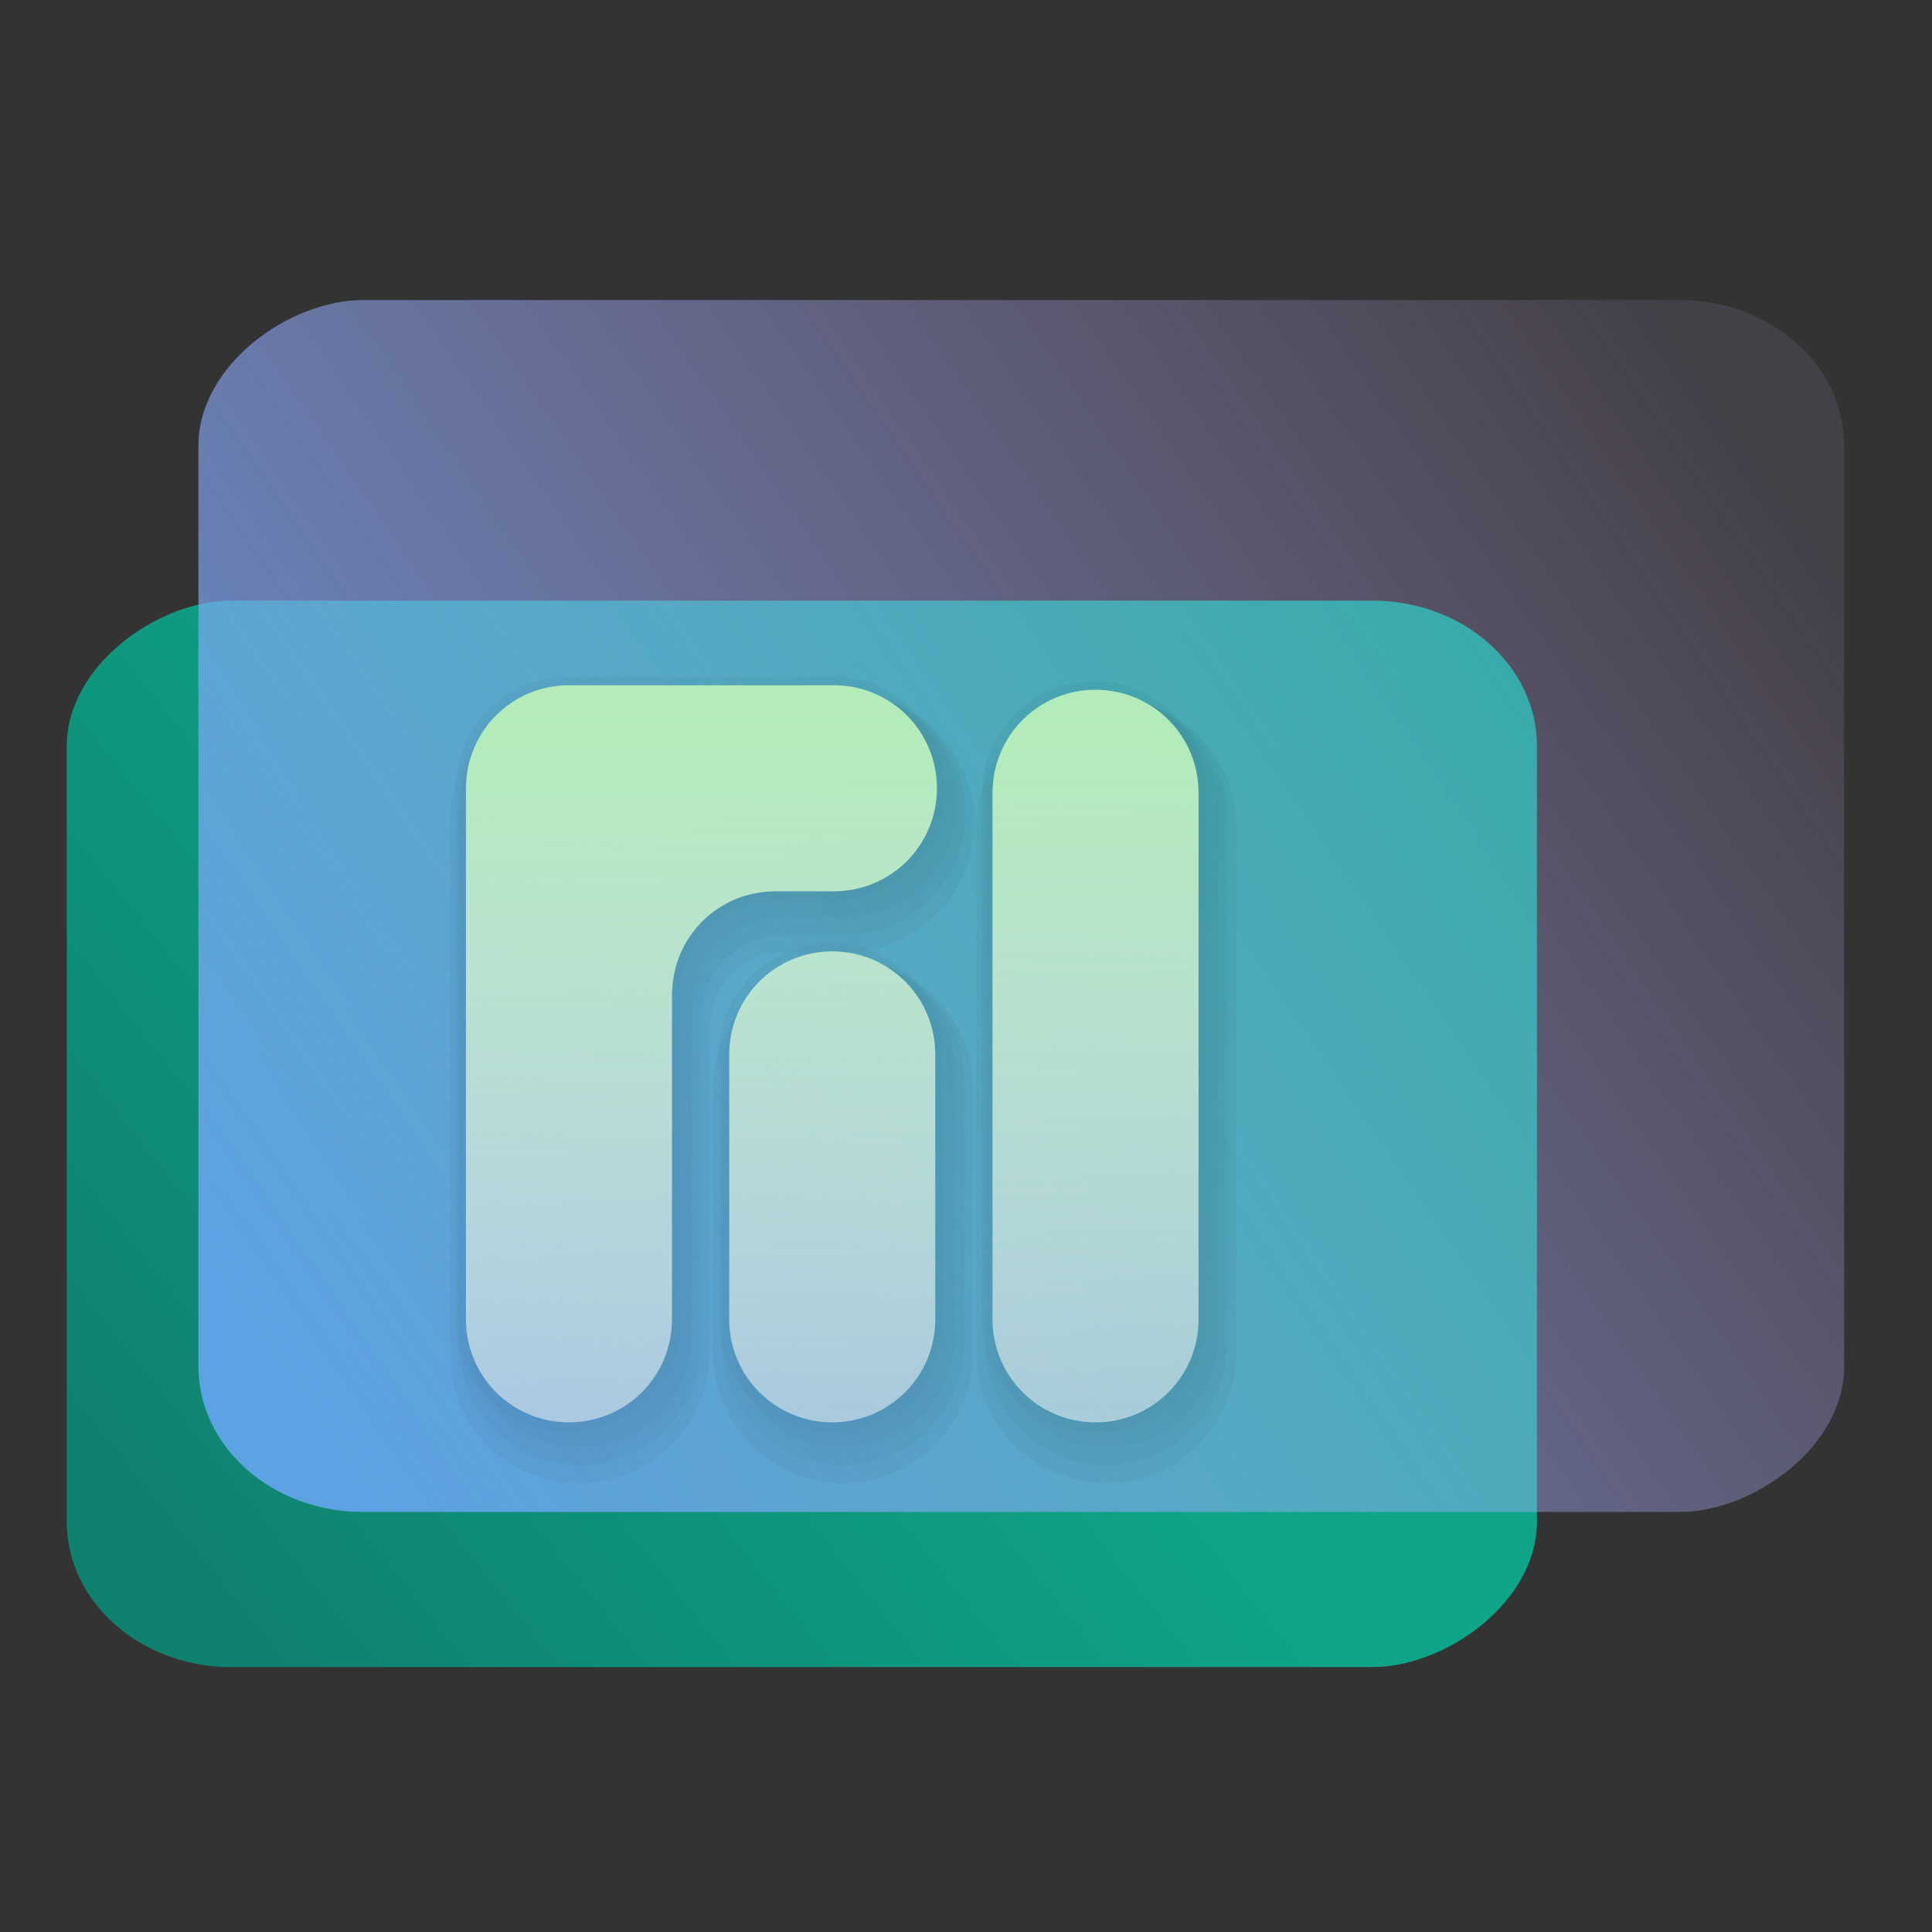 <?xml version="1.0" encoding="UTF-8" standalone="no"?>
<svg
   width="165"
   height="165"
   viewBox="0 0 165 165"
   fill="none"
   version="1.1"
   id="svg36"
   sodipodi:docname="folder-manjaro.svg"
   inkscape:version="1.3.2 (091e20ef0f, 2023-11-25)"
   xmlns:inkscape="http://www.inkscape.org/namespaces/inkscape"
   xmlns:sodipodi="http://sodipodi.sourceforge.net/DTD/sodipodi-0.dtd"
   xmlns:xlink="http://www.w3.org/1999/xlink"
   xmlns="http://www.w3.org/2000/svg"
   xmlns:svg="http://www.w3.org/2000/svg">
  <rect x="0" y="0" width="165" height="165" fill="#333333" stroke="none"/>
  <sodipodi:namedview
     id="namedview36"
     pagecolor="#ffffff"
     bordercolor="#000000"
     borderopacity="0.25"
     inkscape:showpageshadow="2"
     inkscape:pageopacity="0.0"
     inkscape:pagecheckerboard="0"
     inkscape:deskcolor="#d1d1d1"
     inkscape:zoom="1.6045885"
     inkscape:cx="-29.290999"
     inkscape:cy="51.726658"
     inkscape:window-width="1920"
     inkscape:window-height="996"
     inkscape:window-x="0"
     inkscape:window-y="0"
     inkscape:window-maximized="1"
     inkscape:current-layer="svg36"
     showgrid="true">
    <inkscape:grid
       id="grid1"
       units="px"
       originx="0"
       originy="0"
       spacingx="1"
       spacingy="1"
       empcolor="#0099e5"
       empopacity="0.302"
       color="#0099e5"
       opacity="0.149"
       empspacing="5"
       dotted="false"
       gridanglex="30"
       gridanglez="30"
       visible="true" />
  </sodipodi:namedview>
  <defs
     id="defs36">
    <linearGradient
       id="linearGradient1"
       inkscape:collect="always">
      <stop
         style="stop-color:#00dcb8;stop-opacity:1;"
         offset="0"
         id="stop1" />
      <stop
         style="stop-color:#00d4aa;stop-opacity:1"
         offset="0.489"
         id="stop3" />
      <stop
         style="stop-color:#00a489;stop-opacity:1;"
         offset="1"
         id="stop2" />
    </linearGradient>
    <filter
       id="filter0_df_77:20"
       x="27"
       y="27"
       width="118"
       height="142"
       filterUnits="userSpaceOnUse"
       color-interpolation-filters="sRGB">
      <feFlood
         flood-opacity="0"
         result="BackgroundImageFix"
         id="feFlood10" />
      <feColorMatrix
         in="SourceAlpha"
         type="matrix"
         values="0 0 0 0 0 0 0 0 0 0 0 0 0 0 0 0 0 0 127 0"
         result="hardAlpha"
         id="feColorMatrix10" />
      <feOffset
         dy="2"
         id="feOffset10" />
      <feGaussianBlur
         stdDeviation="2"
         id="feGaussianBlur10" />
      <feComposite
         in2="hardAlpha"
         operator="out"
         id="feComposite10" />
      <feColorMatrix
         type="matrix"
         values="0 0 0 0 0.475 0 0 0 0 0.149 0 0 0 0 1 0 0 0 0.25 0"
         id="feColorMatrix11" />
      <feBlend
         mode="normal"
         in2="BackgroundImageFix"
         result="effect1_dropShadow_77:20"
         id="feBlend11" />
      <feBlend
         mode="normal"
         in="SourceGraphic"
         in2="effect1_dropShadow_77:20"
         result="shape"
         id="feBlend12" />
      <feGaussianBlur
         stdDeviation="0.5"
         result="effect2_foregroundBlur_77:20"
         id="feGaussianBlur12" />
    </filter>
    <filter
       id="filter1_b_77:20"
       x="-8"
       y="-7"
       width="141"
       height="166"
       filterUnits="userSpaceOnUse"
       color-interpolation-filters="sRGB">
      <feFlood
         flood-opacity="0"
         result="BackgroundImageFix"
         id="feFlood12" />
      <feGaussianBlur
         in="BackgroundImage"
         stdDeviation="4"
         id="feGaussianBlur13" />
      <feComposite
         in2="SourceAlpha"
         operator="in"
         result="effect1_backgroundBlur_77:20"
         id="feComposite13" />
      <feBlend
         mode="normal"
         in="SourceGraphic"
         in2="effect1_backgroundBlur_77:20"
         result="shape"
         id="feBlend13" />
    </filter>
    <filter
       id="filter2_d_77:20"
       x="89"
       y="0"
       width="39"
       height="37.5"
       filterUnits="userSpaceOnUse"
       color-interpolation-filters="sRGB">
      <feFlood
         flood-opacity="0"
         result="BackgroundImageFix"
         id="feFlood13" />
      <feColorMatrix
         in="SourceAlpha"
         type="matrix"
         values="0 0 0 0 0 0 0 0 0 0 0 0 0 0 0 0 0 0 127 0"
         result="hardAlpha"
         id="feColorMatrix13" />
      <feOffset
         dy="2"
         id="feOffset13" />
      <feGaussianBlur
         stdDeviation="2"
         id="feGaussianBlur14" />
      <feComposite
         in2="hardAlpha"
         operator="out"
         id="feComposite14" />
      <feColorMatrix
         type="matrix"
         values="0 0 0 0 0.298 0 0 0 0 0.455 0 0 0 0 1 0 0 0 0.25 0"
         id="feColorMatrix14" />
      <feBlend
         mode="normal"
         in2="BackgroundImageFix"
         result="effect1_dropShadow_77:20"
         id="feBlend14" />
      <feBlend
         mode="normal"
         in="SourceGraphic"
         in2="effect1_dropShadow_77:20"
         result="shape"
         id="feBlend15" />
    </filter>
    <filter
       id="filter3_d_77:20"
       x="11"
       y="52.5"
       width="102"
       height="12"
       filterUnits="userSpaceOnUse"
       color-interpolation-filters="sRGB">
      <feFlood
         flood-opacity="0"
         result="BackgroundImageFix"
         id="feFlood15" />
      <feColorMatrix
         in="SourceAlpha"
         type="matrix"
         values="0 0 0 0 0 0 0 0 0 0 0 0 0 0 0 0 0 0 127 0"
         result="hardAlpha"
         id="feColorMatrix15" />
      <feOffset
         dy="2"
         id="feOffset15" />
      <feGaussianBlur
         stdDeviation="2"
         id="feGaussianBlur15" />
      <feComposite
         in2="hardAlpha"
         operator="out"
         id="feComposite15" />
      <feColorMatrix
         type="matrix"
         values="0 0 0 0 0.298 0 0 0 0 0.455 0 0 0 0 1 0 0 0 0.25 0"
         id="feColorMatrix16" />
      <feBlend
         mode="normal"
         in2="BackgroundImageFix"
         result="effect1_dropShadow_77:20"
         id="feBlend16" />
      <feBlend
         mode="normal"
         in="SourceGraphic"
         in2="effect1_dropShadow_77:20"
         result="shape"
         id="feBlend17" />
    </filter>
    <filter
       id="filter4_d_77:20"
       x="11"
       y="77.5"
       width="102"
       height="12"
       filterUnits="userSpaceOnUse"
       color-interpolation-filters="sRGB">
      <feFlood
         flood-opacity="0"
         result="BackgroundImageFix"
         id="feFlood17" />
      <feColorMatrix
         in="SourceAlpha"
         type="matrix"
         values="0 0 0 0 0 0 0 0 0 0 0 0 0 0 0 0 0 0 127 0"
         result="hardAlpha"
         id="feColorMatrix17" />
      <feOffset
         dy="2"
         id="feOffset17" />
      <feGaussianBlur
         stdDeviation="2"
         id="feGaussianBlur17" />
      <feComposite
         in2="hardAlpha"
         operator="out"
         id="feComposite17" />
      <feColorMatrix
         type="matrix"
         values="0 0 0 0 0.298 0 0 0 0 0.455 0 0 0 0 1 0 0 0 0.25 0"
         id="feColorMatrix18" />
      <feBlend
         mode="normal"
         in2="BackgroundImageFix"
         result="effect1_dropShadow_77:20"
         id="feBlend18" />
      <feBlend
         mode="normal"
         in="SourceGraphic"
         in2="effect1_dropShadow_77:20"
         result="shape"
         id="feBlend19" />
    </filter>
    <filter
       id="filter5_d_77:20"
       x="11"
       y="103"
       width="63"
       height="12"
       filterUnits="userSpaceOnUse"
       color-interpolation-filters="sRGB">
      <feFlood
         flood-opacity="0"
         result="BackgroundImageFix"
         id="feFlood19" />
      <feColorMatrix
         in="SourceAlpha"
         type="matrix"
         values="0 0 0 0 0 0 0 0 0 0 0 0 0 0 0 0 0 0 127 0"
         result="hardAlpha"
         id="feColorMatrix19" />
      <feOffset
         dy="2"
         id="feOffset19" />
      <feGaussianBlur
         stdDeviation="2"
         id="feGaussianBlur19" />
      <feComposite
         in2="hardAlpha"
         operator="out"
         id="feComposite19" />
      <feColorMatrix
         type="matrix"
         values="0 0 0 0 0.298 0 0 0 0 0.455 0 0 0 0 1 0 0 0 0.25 0"
         id="feColorMatrix20" />
      <feBlend
         mode="normal"
         in2="BackgroundImageFix"
         result="effect1_dropShadow_77:20"
         id="feBlend20" />
      <feBlend
         mode="normal"
         in="SourceGraphic"
         in2="effect1_dropShadow_77:20"
         result="shape"
         id="feBlend21" />
    </filter>
    <filter
       id="filter6_b_77:20"
       x="91"
       y="94"
       width="78"
       height="38"
       filterUnits="userSpaceOnUse"
       color-interpolation-filters="sRGB">
      <feFlood
         flood-opacity="0"
         result="BackgroundImageFix"
         id="feFlood21" />
      <feGaussianBlur
         in="BackgroundImage"
         stdDeviation="2"
         id="feGaussianBlur21" />
      <feComposite
         in2="SourceAlpha"
         operator="in"
         result="effect1_backgroundBlur_77:20"
         id="feComposite21" />
      <feBlend
         mode="normal"
         in="SourceGraphic"
         in2="effect1_backgroundBlur_77:20"
         result="shape"
         id="feBlend22" />
    </filter>
    <filter
       id="filter7_d_77:20"
       x="104"
       y="107"
       width="16"
       height="16"
       filterUnits="userSpaceOnUse"
       color-interpolation-filters="sRGB">
      <feFlood
         flood-opacity="0"
         result="BackgroundImageFix"
         id="feFlood22" />
      <feColorMatrix
         in="SourceAlpha"
         type="matrix"
         values="0 0 0 0 0 0 0 0 0 0 0 0 0 0 0 0 0 0 127 0"
         result="hardAlpha"
         id="feColorMatrix22" />
      <feOffset
         dy="2"
         id="feOffset22" />
      <feGaussianBlur
         stdDeviation="2"
         id="feGaussianBlur22" />
      <feComposite
         in2="hardAlpha"
         operator="out"
         id="feComposite22" />
      <feColorMatrix
         type="matrix"
         values="0 0 0 0 0.298 0 0 0 0 0.455 0 0 0 0 1 0 0 0 0.25 0"
         id="feColorMatrix23" />
      <feBlend
         mode="normal"
         in2="BackgroundImageFix"
         result="effect1_dropShadow_77:20"
         id="feBlend23" />
      <feBlend
         mode="normal"
         in="SourceGraphic"
         in2="effect1_dropShadow_77:20"
         result="shape"
         id="feBlend24" />
    </filter>
    <filter
       id="filter8_d_77:20"
       x="140"
       y="107"
       width="16"
       height="16"
       filterUnits="userSpaceOnUse"
       color-interpolation-filters="sRGB">
      <feFlood
         flood-opacity="0"
         result="BackgroundImageFix"
         id="feFlood24" />
      <feColorMatrix
         in="SourceAlpha"
         type="matrix"
         values="0 0 0 0 0 0 0 0 0 0 0 0 0 0 0 0 0 0 127 0"
         result="hardAlpha"
         id="feColorMatrix24" />
      <feOffset
         dy="2"
         id="feOffset24" />
      <feGaussianBlur
         stdDeviation="2"
         id="feGaussianBlur24" />
      <feComposite
         in2="hardAlpha"
         operator="out"
         id="feComposite24" />
      <feColorMatrix
         type="matrix"
         values="0 0 0 0 0.298 0 0 0 0 0.455 0 0 0 0 1 0 0 0 0.25 0"
         id="feColorMatrix25" />
      <feBlend
         mode="normal"
         in2="BackgroundImageFix"
         result="effect1_dropShadow_77:20"
         id="feBlend25" />
      <feBlend
         mode="normal"
         in="SourceGraphic"
         in2="effect1_dropShadow_77:20"
         result="shape"
         id="feBlend26" />
    </filter>
    <filter
       id="filter9_d_77:20"
       x="122"
       y="107"
       width="16"
       height="16"
       filterUnits="userSpaceOnUse"
       color-interpolation-filters="sRGB">
      <feFlood
         flood-opacity="0"
         result="BackgroundImageFix"
         id="feFlood26" />
      <feColorMatrix
         in="SourceAlpha"
         type="matrix"
         values="0 0 0 0 0 0 0 0 0 0 0 0 0 0 0 0 0 0 127 0"
         result="hardAlpha"
         id="feColorMatrix26" />
      <feOffset
         dy="2"
         id="feOffset26" />
      <feGaussianBlur
         stdDeviation="2"
         id="feGaussianBlur26" />
      <feComposite
         in2="hardAlpha"
         operator="out"
         id="feComposite26" />
      <feColorMatrix
         type="matrix"
         values="0 0 0 0 0.298 0 0 0 0 0.455 0 0 0 0 1 0 0 0 0.25 0"
         id="feColorMatrix27" />
      <feBlend
         mode="normal"
         in2="BackgroundImageFix"
         result="effect1_dropShadow_77:20"
         id="feBlend27" />
      <feBlend
         mode="normal"
         in="SourceGraphic"
         in2="effect1_dropShadow_77:20"
         result="shape"
         id="feBlend28" />
    </filter>
    <linearGradient
       id="paint0_linear_77:20"
       x1="38.362"
       y1="41.562"
       x2="130.677"
       y2="175.566"
       gradientUnits="userSpaceOnUse">
      <stop
         stop-color="#FF62C0"
         id="stop28" />
      <stop
         offset="0.526"
         stop-color="#BE35FF"
         id="stop29" />
      <stop
         offset="1"
         stop-color="#7926FF"
         id="stop30" />
    </linearGradient>
    <linearGradient
       id="paint1_linear_77:20"
       x1="18.518"
       y1="6.294"
       x2="104.455"
       y2="148.135"
       gradientUnits="userSpaceOnUse">
      <stop
         stop-color="#D4B2FF"
         stop-opacity="0.1"
         id="stop31"
         style="stop-color:#5fd38d;stop-opacity:0.11;"
         offset="0" />
      <stop
         offset="1"
         stop-color="#70A9FF"
         stop-opacity="0.8"
         id="stop32"
         style="stop-color:#37c871;stop-opacity:0.858;" />
    </linearGradient>
    <linearGradient
       id="paint2_linear_77:20"
       x1="97.5"
       y1="95.5"
       x2="144.5"
       y2="132.5"
       gradientUnits="userSpaceOnUse">
      <stop
         stop-color="#E4F9FF"
         stop-opacity="0.1"
         id="stop33" />
      <stop
         offset="1"
         stop-color="#E4F9FF"
         id="stop34" />
    </linearGradient>
    <linearGradient
       id="paint3_linear_77:20"
       x1="119"
       y1="98"
       x2="145"
       y2="128"
       gradientUnits="userSpaceOnUse">
      <stop
         stop-color="#E4F9FF"
         stop-opacity="0.1"
         id="stop35" />
      <stop
         offset="1"
         stop-color="#E4F9FF"
         stop-opacity="0.8"
         id="stop36" />
    </linearGradient>
    <linearGradient
       id="linearGradient1118"
       x1="20.108"
       x2="20.108"
       y1="6.35"
       y2="13.493"
       gradientTransform="matrix(8.259,0,0,8.259,-96.517,12.358)"
       gradientUnits="userSpaceOnUse">
      <stop
         stop-color="#be900d"
         offset="0"
         id="stop5" />
      <stop
         stop-color="#a57001"
         offset="1"
         id="stop6" />
    </linearGradient>
    <linearGradient
       inkscape:collect="always"
       id="linearGradient963">
      <stop
         style="stop-color:#ffffff;stop-opacity:0.51;"
         offset="0"
         id="stop959" />
      <stop
         style="stop-color:#b3ecba;stop-opacity:1"
         offset="1"
         id="stop961" />
    </linearGradient>
    <linearGradient
       inkscape:collect="always"
       xlink:href="#linearGradient1"
       id="linearGradient2-4"
       x1="47.313"
       y1="28.198"
       x2="132.962"
       y2="149.853"
       gradientUnits="userSpaceOnUse" />
    <filter
       id="filter0_df_77:20-8"
       x="27"
       y="27"
       width="118"
       height="142"
       filterUnits="userSpaceOnUse"
       color-interpolation-filters="sRGB">
      <feFlood
         flood-opacity="0"
         result="BackgroundImageFix"
         id="feFlood10-9" />
      <feColorMatrix
         in="SourceAlpha"
         type="matrix"
         values="0 0 0 0 0 0 0 0 0 0 0 0 0 0 0 0 0 0 127 0"
         result="hardAlpha"
         id="feColorMatrix10-2" />
      <feOffset
         dy="2"
         id="feOffset10-6" />
      <feGaussianBlur
         stdDeviation="2"
         id="feGaussianBlur10-6" />
      <feComposite
         in2="hardAlpha"
         operator="out"
         id="feComposite10-4" />
      <feColorMatrix
         type="matrix"
         values="0 0 0 0 0.475 0 0 0 0 0.149 0 0 0 0 1 0 0 0 0.25 0"
         id="feColorMatrix11-9" />
      <feBlend
         mode="normal"
         in2="BackgroundImageFix"
         result="effect1_dropShadow_77:20"
         id="feBlend11-5" />
      <feBlend
         mode="normal"
         in="SourceGraphic"
         in2="effect1_dropShadow_77:20"
         result="shape"
         id="feBlend12-0" />
      <feGaussianBlur
         stdDeviation="0.5"
         result="effect2_foregroundBlur_77:20"
         id="feGaussianBlur12-4" />
    </filter>
    <linearGradient
       id="paint1_linear_77:20-8"
       x1="18.518"
       y1="6.294"
       x2="104.455"
       y2="148.135"
       gradientUnits="userSpaceOnUse">
      <stop
         stop-color="#D4B2FF"
         stop-opacity="0.1"
         id="stop31-7" />
      <stop
         offset="1"
         stop-color="#70A9FF"
         stop-opacity="0.8"
         id="stop32-1" />
    </linearGradient>
    <filter
       id="filter1_b_77:20-7"
       x="-8"
       y="-7"
       width="141"
       height="166"
       filterUnits="userSpaceOnUse"
       color-interpolation-filters="sRGB">
      <feFlood
         flood-opacity="0"
         result="BackgroundImageFix"
         id="feFlood12-2" />
      <feGaussianBlur
         in="BackgroundImage"
         stdDeviation="4"
         id="feGaussianBlur13-7" />
      <feComposite
         in2="SourceAlpha"
         operator="in"
         result="effect1_backgroundBlur_77:20"
         id="feComposite13-2" />
      <feBlend
         mode="normal"
         in="SourceGraphic"
         in2="effect1_backgroundBlur_77:20"
         result="shape"
         id="feBlend13-2" />
    </filter>
    <linearGradient
       inkscape:collect="always"
       xlink:href="#linearGradient963"
       id="linearGradient4"
       gradientUnits="userSpaceOnUse"
       gradientTransform="matrix(3.194,0,0,3.194,20.153,37.618)"
       x1="19.737"
       y1="27.035"
       x2="19.737"
       y2="7.555" />
  </defs>
  <rect
     x="31"
     y="29"
     width="110"
     height="134"
     rx="15"
     id="rect1-6"
     style="fill:url(#linearGradient2-4);fill-opacity:0.7"
     transform="matrix(0,0.828,-0.937,0,158.434,25.627)" />
  <rect
     y="1"
     width="125"
     height="150"
     rx="15"
     id="rect2-1"
     style="fill:url(#paint1_linear_77:20-8)"
     x="0"
     transform="matrix(0,0.828,-0.937,0,158.434,25.627)"
     fill="url(#paint1_linear_77:20)" />
  <g
     id="g1041-9"
     transform="matrix(3.056,0,0,3.056,19.494,37.25)"
     style="opacity:0.146">
    <path
       id="path981-4"
       style="fill:#000000;fill-opacity:0.111;stroke:none;stroke-width:2;stroke-linecap:round;stroke-linejoin:round;stroke-miterlimit:4;stroke-dasharray:none;stroke-opacity:1"
       d="m 9.521,6.962 c -1.595,0 -2.879,1.284 -2.879,2.879 0,0.021 0.003,0.042 0.003,0.063 -4.482e-4,0.021 -0.003,0.041 -0.003,0.063 V 24.68 c 0,1.595 1.284,2.879 2.879,2.879 1.595,0 2.878,-1.284 2.878,-2.879 v -9.195 c 0.002,-6.4e-5 0.004,3.6e-5 0.006,0 0.059,-1.521 1.283,-2.73 2.811,-2.763 -6.5e-5,-10e-4 -4.52e-4,-0.002 -5.17e-4,-0.003 h 1.709 c 1.595,0 2.879,-1.284 2.879,-2.879 0,-1.595 -1.284,-2.879 -2.879,-2.879 z M 24.235,7.088 c -1.595,2e-7 -2.879,1.284 -2.879,2.878 V 24.68 c 0,1.595 1.284,2.879 2.879,2.879 1.595,0 2.878,-1.284 2.878,-2.879 V 9.966 c 0,-1.595 -1.284,-2.878 -2.878,-2.878 z m -7.357,7.31 c -1.595,0 -2.879,1.284 -2.879,2.879 v 7.403 c 0,1.595 1.284,2.879 2.879,2.879 1.595,0 2.879,-1.284 2.879,-2.879 v -7.403 c 0,-1.595 -1.284,-2.879 -2.879,-2.879 z" />
    <g
       id="g987-9"
       style="opacity:1"
       transform="translate(-0.029,-0.655)">
      <path
         id="path989-0"
         style="color:#000000;font-style:normal;font-variant:normal;font-weight:normal;font-stretch:normal;font-size:medium;line-height:normal;font-family:sans-serif;font-variant-ligatures:normal;font-variant-position:normal;font-variant-caps:normal;font-variant-numeric:normal;font-variant-alternates:normal;font-variant-east-asian:normal;font-feature-settings:normal;font-variation-settings:normal;text-indent:0;text-align:start;text-decoration:none;text-decoration-line:none;text-decoration-style:solid;text-decoration-color:#000000;letter-spacing:normal;word-spacing:normal;text-transform:none;writing-mode:lr-tb;direction:ltr;text-orientation:mixed;dominant-baseline:auto;baseline-shift:baseline;text-anchor:start;white-space:normal;shape-padding:0;shape-margin:0;inline-size:0;clip-rule:nonzero;display:inline;overflow:visible;visibility:visible;isolation:auto;mix-blend-mode:normal;color-interpolation:sRGB;color-interpolation-filters:linearRGB;solid-color:#000000;solid-opacity:1;vector-effect:none;fill:#000000;fill-opacity:0.252;fill-rule:nonzero;stroke:none;stroke-width:0.5;stroke-linecap:round;stroke-linejoin:round;stroke-miterlimit:4;stroke-dasharray:none;stroke-dashoffset:0;stroke-opacity:1;color-rendering:auto;image-rendering:auto;shape-rendering:auto;text-rendering:auto;enable-background:accumulate;stop-color:#000000;stop-opacity:1"
         d="m 9.511,7.384 c -1.729,0 -3.129,1.4 -3.129,3.129 0,0.042 0.002,0.065 0.002,0.069 -6.932e-4,0.008 -0.002,0.022 -0.002,0.058 v 14.713 c 0,1.729 1.4,3.129 3.129,3.129 1.729,0 3.127,-1.4 3.127,-3.129 v -9.137 a 0.25,0.25 0 0 0 0.006,-0.049 c 0.054,-1.392 1.168,-2.491 2.566,-2.521 a 0.25,0.25 0 0 0 0.041,-0.004 h 1.662 c 1.729,0 3.128,-1.4 3.128,-3.129 0,-1.729 -1.399,-3.129 -3.128,-3.129 z m 14.713,0.127 c -1.729,3e-7 -3.128,1.4 -3.128,3.129 v 14.713 c 0,1.729 1.399,3.129 3.128,3.129 1.729,0 3.129,-1.4 3.129,-3.129 V 10.64 c 0,-1.729 -1.4,-3.129 -3.129,-3.129 z m -7.357,7.311 c -1.729,0 -3.129,1.4 -3.129,3.129 v 7.402 c 0,1.729 1.4,3.129 3.129,3.129 1.729,0 3.129,-1.4 3.129,-3.129 v -7.402 c 0,-1.729 -1.4,-3.129 -3.129,-3.129 z" />
    </g>
    <g
       id="g996-9"
       style="opacity:1"
       transform="translate(0.311,-0.224)">
      <path
         id="path994-1"
         style="color:#000000;font-style:normal;font-variant:normal;font-weight:normal;font-stretch:normal;font-size:medium;line-height:normal;font-family:sans-serif;font-variant-ligatures:normal;font-variant-position:normal;font-variant-caps:normal;font-variant-numeric:normal;font-variant-alternates:normal;font-variant-east-asian:normal;font-feature-settings:normal;font-variation-settings:normal;text-indent:0;text-align:start;text-decoration:none;text-decoration-line:none;text-decoration-style:solid;text-decoration-color:#000000;letter-spacing:normal;word-spacing:normal;text-transform:none;writing-mode:lr-tb;direction:ltr;text-orientation:mixed;dominant-baseline:auto;baseline-shift:baseline;text-anchor:start;white-space:normal;shape-padding:0;shape-margin:0;inline-size:0;clip-rule:nonzero;display:inline;overflow:visible;visibility:visible;isolation:auto;mix-blend-mode:normal;color-interpolation:sRGB;color-interpolation-filters:linearRGB;solid-color:#000000;solid-opacity:1;vector-effect:none;fill:#000000;fill-opacity:0.252;fill-rule:nonzero;stroke:none;stroke-width:0.5;stroke-linecap:round;stroke-linejoin:round;stroke-miterlimit:4;stroke-dasharray:none;stroke-dashoffset:0;stroke-opacity:1;color-rendering:auto;image-rendering:auto;shape-rendering:auto;text-rendering:auto;enable-background:accumulate;stop-color:#000000;stop-opacity:1"
         d="m 9.511,7.384 c -1.729,0 -3.129,1.4 -3.129,3.129 0,0.042 0.002,0.065 0.002,0.069 -6.932e-4,0.008 -0.002,0.022 -0.002,0.058 v 14.713 c 0,1.729 1.4,3.129 3.129,3.129 1.729,0 3.127,-1.4 3.127,-3.129 v -9.137 a 0.25,0.25 0 0 0 0.006,-0.049 c 0.054,-1.392 1.168,-2.491 2.566,-2.521 a 0.25,0.25 0 0 0 0.041,-0.004 h 1.662 c 1.729,0 3.128,-1.4 3.128,-3.129 0,-1.729 -1.399,-3.129 -3.128,-3.129 z m 14.713,0.127 c -1.729,3e-7 -3.128,1.4 -3.128,3.129 v 14.713 c 0,1.729 1.399,3.129 3.128,3.129 1.729,0 3.129,-1.4 3.129,-3.129 V 10.64 c 0,-1.729 -1.4,-3.129 -3.129,-3.129 z m -7.357,7.311 c -1.729,0 -3.129,1.4 -3.129,3.129 v 7.402 c 0,1.729 1.4,3.129 3.129,3.129 1.729,0 3.129,-1.4 3.129,-3.129 v -7.402 c 0,-1.729 -1.4,-3.129 -3.129,-3.129 z" />
    </g>
    <g
       id="g1013-7"
       style="opacity:1"
       transform="translate(-41.644,-11.452)">
      <path
         id="path1015-7"
         style="color:#000000;font-style:normal;font-variant:normal;font-weight:normal;font-stretch:normal;font-size:medium;line-height:normal;font-family:sans-serif;font-variant-ligatures:normal;font-variant-position:normal;font-variant-caps:normal;font-variant-numeric:normal;font-variant-alternates:normal;font-variant-east-asian:normal;font-feature-settings:normal;font-variation-settings:normal;text-indent:0;text-align:start;text-decoration:none;text-decoration-line:none;text-decoration-style:solid;text-decoration-color:#000000;letter-spacing:normal;word-spacing:normal;text-transform:none;writing-mode:lr-tb;direction:ltr;text-orientation:mixed;dominant-baseline:auto;baseline-shift:baseline;text-anchor:start;white-space:normal;shape-padding:0;shape-margin:0;inline-size:0;clip-rule:nonzero;display:inline;overflow:visible;visibility:visible;isolation:auto;mix-blend-mode:normal;color-interpolation:sRGB;color-interpolation-filters:linearRGB;solid-color:#000000;solid-opacity:1;vector-effect:none;fill:#000000;fill-opacity:0.252;fill-rule:nonzero;stroke:none;stroke-width:0.5;stroke-linecap:round;stroke-linejoin:round;stroke-miterlimit:4;stroke-dasharray:none;stroke-dashoffset:0;stroke-opacity:1;color-rendering:auto;image-rendering:auto;shape-rendering:auto;text-rendering:auto;enable-background:accumulate;stop-color:#000000;stop-opacity:1"
         d="m 51.467,18.612 c -1.864,0 -3.379,1.515 -3.379,3.379 0,0.025 0.001,0.046 0.002,0.06 2.78e-4,0.006 -2.38e-4,3.16e-4 0,0.006 -9.61e-4,0.014 -0.002,0.028 -0.002,0.06 v 14.713 c 0,1.864 1.515,3.379 3.379,3.379 1.864,0 3.377,-1.515 3.377,-3.379 v -9.121 c 0.003,-0.018 0.007,-0.036 0.008,-0.055 v -0.002 c 0.05,-1.263 1.051,-2.252 2.32,-2.279 0.012,-2.12e-4 0.023,-0.003 0.035,-0.004 h 0.006 1.658 c 1.864,0 3.377,-1.515 3.377,-3.379 0,-1.864 -1.513,-3.379 -3.377,-3.379 z m 14.713,0.127 c -1.864,0 -3.377,1.515 -3.377,3.379 v 14.713 c 0,1.864 1.513,3.379 3.377,3.379 1.864,0 3.379,-1.515 3.379,-3.379 V 22.118 c 0,-1.864 -1.515,-3.379 -3.379,-3.379 z m -7.356,7.311 c -1.864,0 -3.381,1.515 -3.381,3.379 v 7.403 c 0,1.864 1.517,3.379 3.381,3.379 1.864,0 3.379,-1.515 3.379,-3.379 v -7.403 c 0,-1.864 -1.515,-3.379 -3.379,-3.379 z" />
    </g>
    <g
       id="g1022-1"
       style="opacity:1;stroke:#abeebe;stroke-opacity:1"
       transform="translate(-8.281,-11.608)">
      <g
         id="g1024-1"
         style="opacity:1">
        <path
           id="path1026-5"
           style="color:#000000;font-style:normal;font-variant:normal;font-weight:normal;font-stretch:normal;font-size:medium;line-height:normal;font-family:sans-serif;font-variant-ligatures:normal;font-variant-position:normal;font-variant-caps:normal;font-variant-numeric:normal;font-variant-alternates:normal;font-variant-east-asian:normal;font-feature-settings:normal;font-variation-settings:normal;text-indent:0;text-align:start;text-decoration:none;text-decoration-line:none;text-decoration-style:solid;text-decoration-color:#000000;letter-spacing:normal;word-spacing:normal;text-transform:none;writing-mode:lr-tb;direction:ltr;text-orientation:mixed;dominant-baseline:auto;baseline-shift:baseline;text-anchor:start;white-space:normal;shape-padding:0;shape-margin:0;inline-size:0;clip-rule:nonzero;display:inline;overflow:visible;visibility:visible;isolation:auto;mix-blend-mode:normal;color-interpolation:sRGB;color-interpolation-filters:linearRGB;solid-color:#000000;solid-opacity:1;vector-effect:none;fill:#000000;fill-opacity:0.252;fill-rule:nonzero;stroke:none;stroke-width:0.5;stroke-linecap:round;stroke-linejoin:round;stroke-miterlimit:4;stroke-dasharray:none;stroke-dashoffset:0;stroke-opacity:1;color-rendering:auto;image-rendering:auto;shape-rendering:auto;text-rendering:auto;enable-background:accumulate;stop-color:#000000;stop-opacity:1"
           d="m 18.104,18.769 c -1.999,0 -3.629,1.629 -3.629,3.629 0,0.024 8.25e-4,0.037 0.002,0.051 0.001,-0.012 0.004,-0.037 0.004,-0.037 l 0.245,0.051 c -10e-4,2.6e-5 -0.25,-0.006 -0.25,-0.006 -1.6e-5,1.44e-4 0,0.002 0,0.002 1.38e-4,0.003 -7.9e-5,0.01 0,0.012 2.4e-5,0.003 -4.2e-5,0.005 0,0.006 -7.85e-4,0.015 -0.002,0.026 -0.002,0.051 v 14.711 c 0,1.999 1.629,3.631 3.629,3.631 1.999,0 3.627,-1.632 3.627,-3.631 v -9.1 c 0.002,-0.009 0.007,-0.022 0.008,-0.066 a 0.25,0.25 0 0 0 0,-0.002 c 0.045,-1.136 0.932,-2.014 2.074,-2.039 0.025,-4.55e-4 0.024,-8.81e-4 0.032,-0.002 0.005,-8.17e-4 0.024,-0.002 0.021,-0.002 l -0.015,0.002 h 1.658 c 1.999,0 3.627,-1.632 3.627,-3.631 0,-1.999 -1.628,-3.629 -3.627,-3.629 z m 14.713,0.127 c -1.999,0 -3.627,1.632 -3.627,3.631 v 14.711 c 0,1.999 1.628,3.629 3.627,3.629 1.999,0 3.629,-1.629 3.629,-3.629 v -14.711 c 0,-1.999 -1.629,-3.631 -3.629,-3.631 z m -7.356,7.31 c -1.999,0 -3.631,1.63 -3.631,3.629 v 7.402 c 0,2 1.631,3.629 3.631,3.629 1.999,0 3.629,-1.629 3.629,-3.629 v -7.402 c 0,-1.999 -1.63,-3.629 -3.629,-3.629 z" />
      </g>
    </g>
  </g>
  <path
     id="rect932-9"
     style="mix-blend-mode:normal;fill:url(#linearGradient4);fill-opacity:1;stroke:none;stroke-width:6.387;stroke-linecap:round;stroke-linejoin:round;stroke-miterlimit:4;stroke-dasharray:none;stroke-opacity:1"
     d="m 50.433,59.112 c -5.093,0 -9.194,4.101 -9.194,9.194 0,0.068 0.01,0.134 0.01,0.201 -0.002,0.067 -0.01,0.132 -0.01,0.2 v 46.991 c 0,5.093 4.101,9.194 9.194,9.194 5.093,0 9.193,-4.101 9.193,-9.194 V 86.333 c 0.007,-2.02e-4 0.013,1.2e-4 0.019,0 0.188,-4.856 4.098,-8.719 8.976,-8.823 -2.3e-4,-0.003 -0.002,-0.006 -0.002,-0.01 h 5.458 c 5.093,0 9.194,-4.101 9.194,-9.194 0,-5.093 -4.101,-9.194 -9.194,-9.194 z m 46.992,0.403 c -5.094,1e-6 -9.195,4.099 -9.195,9.193 v 46.991 c 0,5.093 4.101,9.194 9.195,9.194 5.093,0 9.192,-4.101 9.192,-9.194 V 68.707 c 0,-5.093 -4.099,-9.193 -9.192,-9.193 z m -23.497,23.346 c -5.093,0 -9.194,4.101 -9.194,9.194 v 23.643 c 0,5.093 4.101,9.194 9.194,9.194 5.093,0 9.194,-4.101 9.194,-9.194 V 92.055 c 0,-5.093 -4.101,-9.194 -9.194,-9.194 z"
     transform="matrix(0.957,0,0,0.957,0.329,1.953)" />
</svg>
